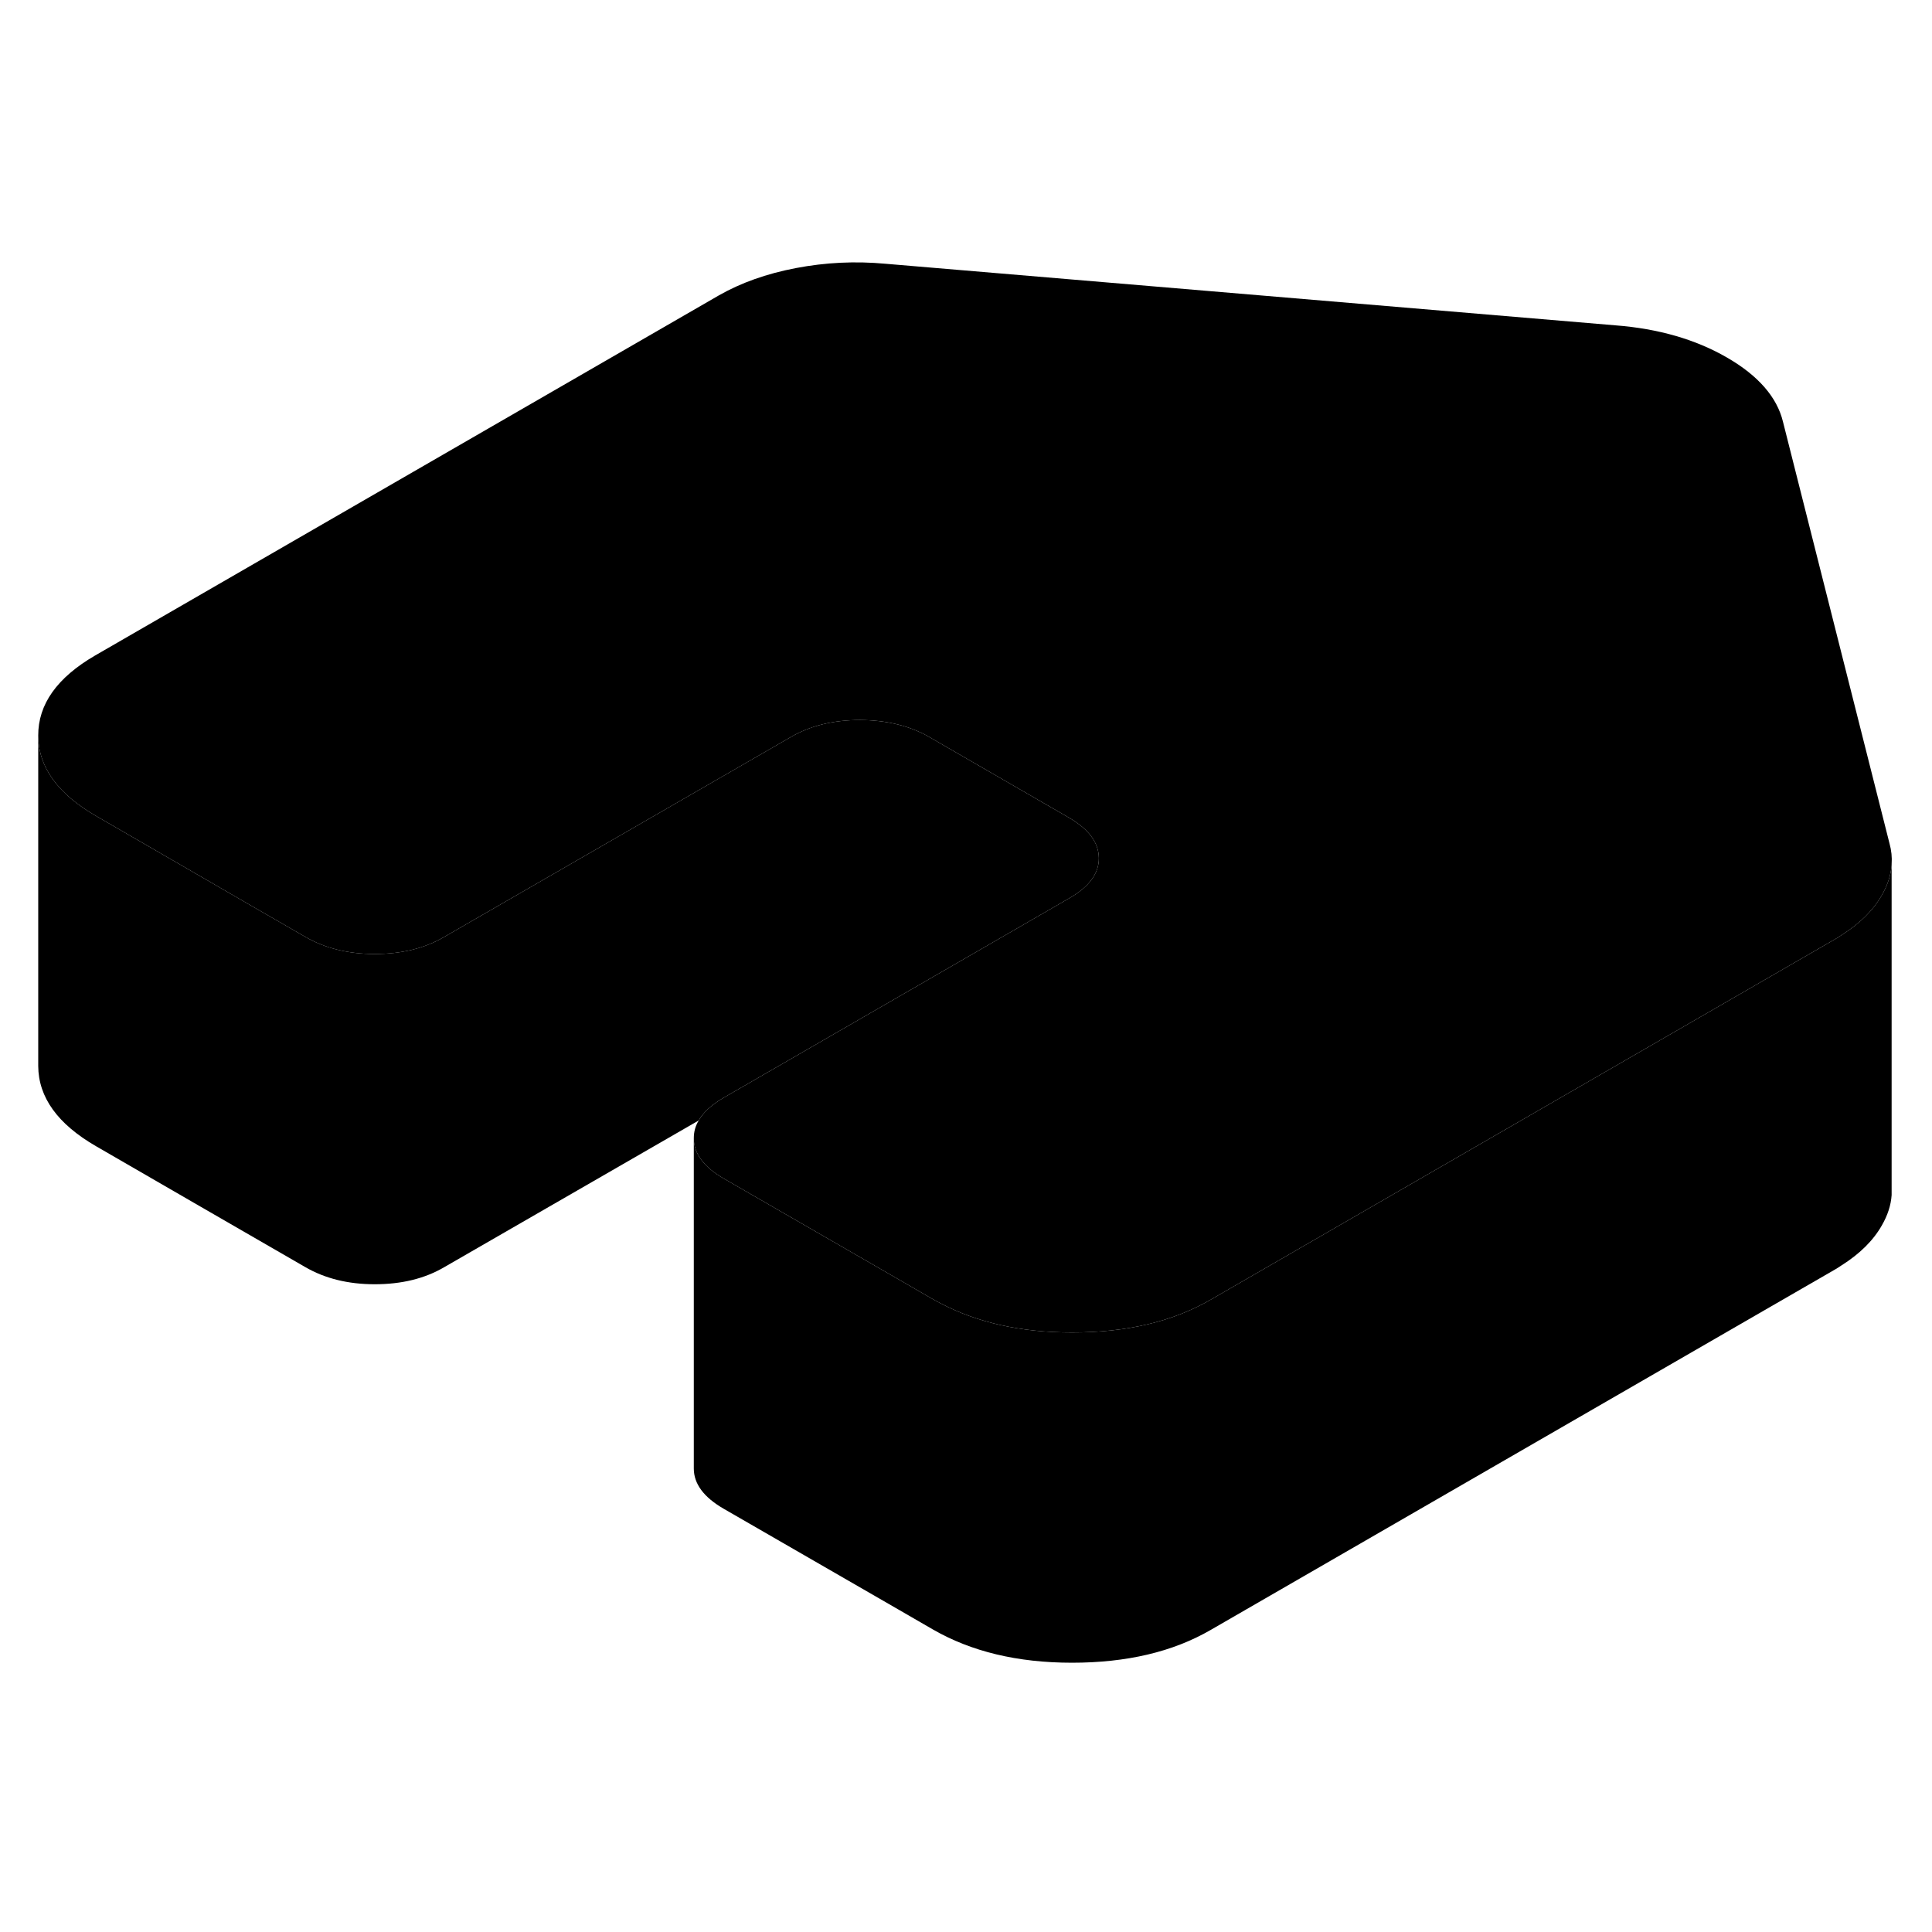 <svg width="48" height="48" viewBox="0 0 117 90" class="pr-icon-iso-duotone-secondary"
     xmlns="http://www.w3.org/2000/svg" stroke-width="1px" stroke-linecap="round" stroke-linejoin="round">
    <path d="M66.546 38.463C66.555 39.393 65.956 40.203 64.775 40.883L53.656 47.303L43.795 52.993C43.096 53.403 42.595 53.853 42.315 54.353L26.895 63.243C25.715 63.933 24.315 64.273 22.695 64.273C21.075 64.273 19.675 63.923 18.485 63.233L12.145 59.573L5.815 55.913C3.495 54.573 2.325 52.953 2.315 51.053V31.053C2.325 32.953 3.495 34.573 5.815 35.913L12.145 39.573L14.685 41.043L18.485 43.233C19.675 43.923 21.085 44.273 22.695 44.273C24.305 44.273 25.715 43.933 26.895 43.243L47.875 31.143C49.075 30.443 50.475 30.103 52.085 30.103C53.695 30.113 55.105 30.453 56.295 31.143L64.745 36.023C65.945 36.723 66.535 37.533 66.546 38.463Z" class="pr-icon-iso-duotone-primary-stroke" stroke-linejoin="round"/>
    <path d="M114.555 38.873V58.873C114.515 59.483 114.316 60.093 113.966 60.703C113.446 61.623 112.626 62.433 111.516 63.133C111.376 63.233 111.236 63.313 111.086 63.403L73.326 85.203C71.016 86.543 68.216 87.193 64.915 87.193C61.615 87.193 58.806 86.513 56.486 85.173L54.376 83.953L43.816 77.863C42.626 77.173 42.016 76.363 42.016 75.433V55.433C42.016 56.363 42.626 57.173 43.816 57.863L54.376 63.953L56.486 65.173C56.636 65.253 56.785 65.343 56.935 65.413C59.166 66.593 61.825 67.193 64.915 67.193C68.216 67.193 71.016 66.543 73.326 65.203L110.875 43.523L111.086 43.403C111.236 43.313 111.376 43.233 111.516 43.133C112.626 42.433 113.446 41.623 113.966 40.703C114.316 40.093 114.515 39.483 114.555 38.873Z" class="pr-icon-iso-duotone-primary-stroke" stroke-linejoin="round"/>
    <path d="M114.555 38.833V38.873C114.515 39.483 114.316 40.093 113.966 40.703C113.446 41.623 112.626 42.433 111.516 43.133C111.376 43.233 111.236 43.313 111.086 43.403L110.875 43.523L73.326 65.203C71.016 66.543 68.216 67.193 64.915 67.193C61.825 67.193 59.166 66.593 56.935 65.413C56.785 65.343 56.636 65.253 56.486 65.173L54.376 63.953L43.816 57.863C42.626 57.173 42.016 56.363 42.016 55.433C42.016 55.053 42.105 54.693 42.316 54.353C42.596 53.853 43.096 53.403 43.795 52.993L53.656 47.303L64.775 40.883C65.956 40.203 66.555 39.393 66.546 38.463C66.535 37.533 65.945 36.723 64.746 36.023L56.295 31.143C55.105 30.453 53.696 30.113 52.086 30.103C50.475 30.103 49.075 30.443 47.876 31.143L26.895 43.243C25.715 43.933 24.316 44.273 22.695 44.273C21.076 44.273 19.675 43.923 18.485 43.233L14.685 41.043L12.146 39.573L5.815 35.913C3.495 34.573 2.325 32.953 2.315 31.053C2.305 29.153 3.456 27.533 5.766 26.193L43.526 4.393C44.855 3.633 46.416 3.073 48.206 2.733C49.986 2.393 51.795 2.303 53.626 2.473L97.835 6.203C100.426 6.403 102.686 7.053 104.586 8.153C106.476 9.243 107.616 10.553 107.976 12.043L114.425 37.573C114.545 38.003 114.585 38.413 114.555 38.833Z" class="pr-icon-iso-duotone-primary-stroke" stroke-linejoin="round"/>
</svg>